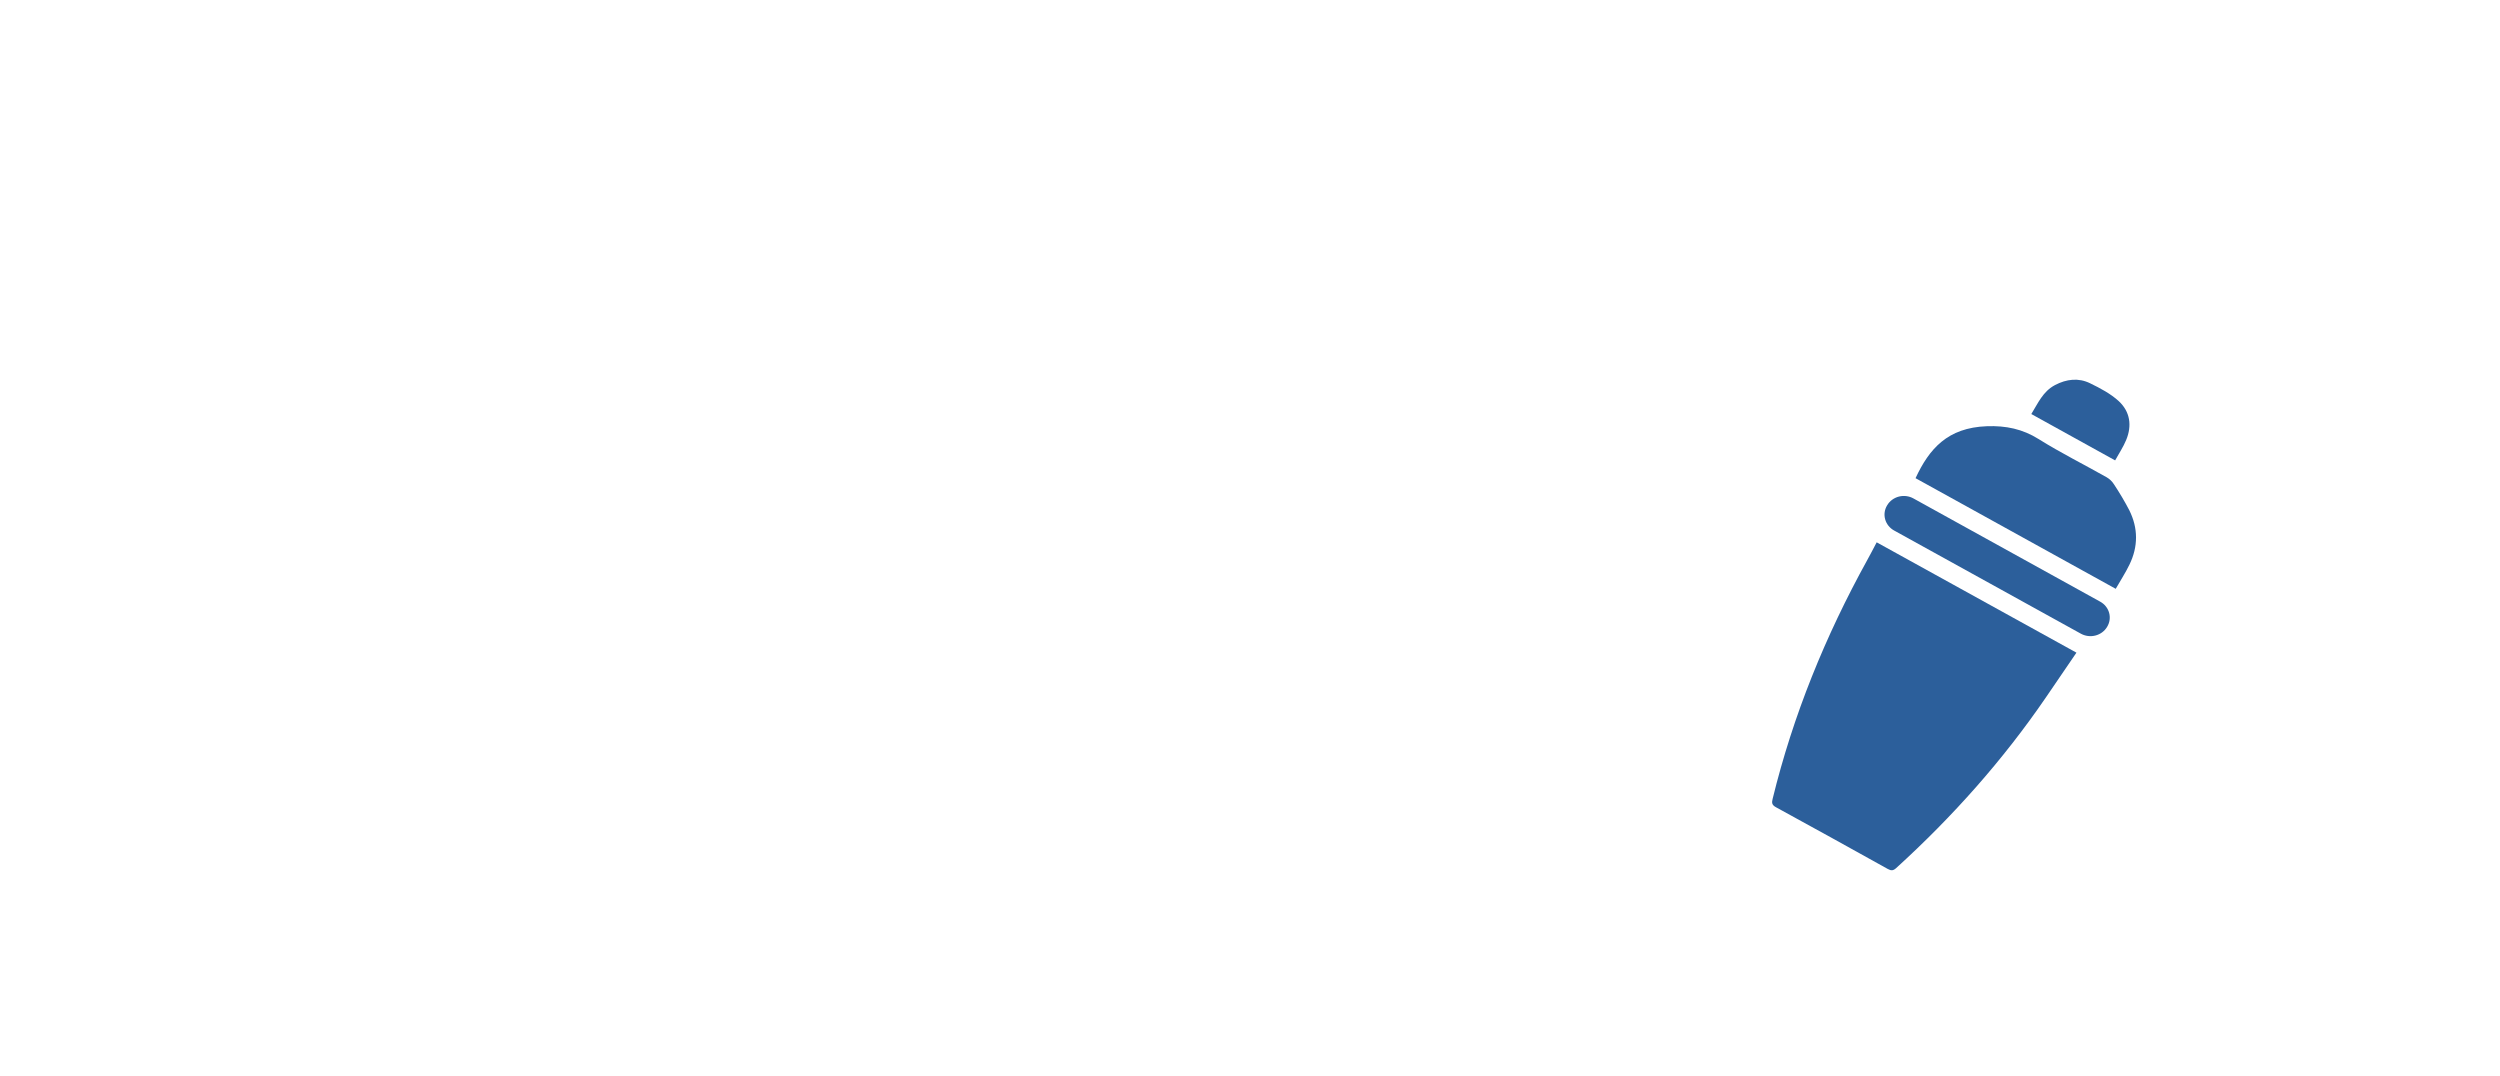 <svg width="158" height="68" viewBox="0 0 158 68" fill="none" xmlns="http://www.w3.org/2000/svg">
<g filter="url(#filter0_d_217_6877)">
<circle cx="124" cy="30" r="24" fill="white"/>
<g filter="url(#filter1_d_217_6877)">
<g clip-path="url(#clip0_217_6877)">
<path d="M115.649 35.557L115.639 35.554C115.568 35.531 115.502 35.495 115.446 35.448C115.39 35.401 115.344 35.343 115.31 35.279C115.277 35.215 115.258 35.145 115.253 35.074C115.248 35.002 115.258 34.93 115.282 34.862C116.093 32.568 117.141 30.395 118.255 28.218C118.321 28.09 118.437 27.992 118.578 27.945C118.719 27.898 118.873 27.905 119.008 27.966L119.027 27.975C119.16 28.035 119.263 28.143 119.315 28.274C119.367 28.406 119.364 28.552 119.306 28.681L116.351 35.257C116.295 35.382 116.191 35.482 116.061 35.538C115.931 35.594 115.784 35.601 115.649 35.557V35.557Z" fill="#DBE2E5"/>
<path d="M114.754 38.659H114.741C114.663 38.642 114.59 38.61 114.525 38.565C114.46 38.52 114.405 38.464 114.363 38.398C114.321 38.333 114.293 38.26 114.281 38.184C114.269 38.109 114.272 38.031 114.292 37.957L114.514 37.108C114.533 37.033 114.568 36.963 114.616 36.902C114.664 36.84 114.724 36.788 114.794 36.75C114.863 36.711 114.94 36.686 115.019 36.676C115.099 36.666 115.18 36.672 115.257 36.692H115.269C115.42 36.732 115.549 36.827 115.628 36.957C115.708 37.087 115.731 37.241 115.693 37.387L115.472 38.235C115.434 38.382 115.338 38.508 115.203 38.587C115.069 38.666 114.908 38.692 114.754 38.659V38.659Z" fill="#DBE2E5"/>
<path d="M118.606 25.275L131.231 32.248C130.574 33.211 129.936 34.153 129.294 35.087C126.588 39.038 123.414 42.61 119.838 45.862C119.646 46.036 119.52 46.036 119.303 45.916C116.956 44.608 114.603 43.309 112.244 42.019C111.975 41.873 111.969 41.733 112.03 41.489C113.321 36.207 115.36 31.199 118.003 26.409C118.205 26.044 118.397 25.673 118.606 25.275Z" fill="#2C5F9B"/>
<path d="M133.714 28.213L121.062 21.221C121.925 19.371 123.077 18.028 125.572 17.937C126.769 17.894 127.82 18.109 128.843 18.75C130.233 19.62 131.714 20.357 133.146 21.167C133.332 21.276 133.488 21.427 133.601 21.606C133.953 22.136 134.277 22.683 134.57 23.244C135.138 24.384 135.137 25.547 134.578 26.691C134.33 27.202 134.014 27.689 133.714 28.213Z" fill="#2C5F9B"/>
<path d="M120.927 22.5L132.733 29.026C133.011 29.179 133.213 29.432 133.296 29.728C133.379 30.024 133.336 30.34 133.176 30.606L133.165 30.626C133.004 30.892 132.74 31.086 132.431 31.165C132.121 31.245 131.791 31.203 131.513 31.05L119.706 24.527C119.429 24.373 119.226 24.121 119.143 23.824C119.059 23.528 119.102 23.212 119.262 22.945L119.275 22.924C119.435 22.658 119.7 22.464 120.009 22.384C120.319 22.305 120.649 22.347 120.927 22.5Z" fill="#2C5F9B"/>
<path d="M133.676 20.097L128.379 17.167C128.803 16.483 129.109 15.741 129.877 15.336C130.599 14.956 131.363 14.864 132.094 15.223C132.734 15.534 133.393 15.882 133.902 16.349C134.627 17.017 134.75 17.905 134.374 18.807C134.196 19.242 133.928 19.642 133.676 20.097Z" fill="#2C5F9B"/>
</g>
</g>
</g>
<defs>
<filter id="filter0_d_217_6877" x="-10" y="0" width="168" height="68" filterUnits="userSpaceOnUse" color-interpolation-filters="sRGB">
<feFlood flood-opacity="0" result="BackgroundImageFix"/>
<feColorMatrix in="SourceAlpha" type="matrix" values="0 0 0 0 0 0 0 0 0 0 0 0 0 0 0 0 0 0 127 0" result="hardAlpha"/>
<feOffset dy="4"/>
<feGaussianBlur stdDeviation="5"/>
<feComposite in2="hardAlpha" operator="out"/>
<feColorMatrix type="matrix" values="0 0 0 0 0 0 0 0 0 0 0 0 0 0 0 0 0 0 0.1 0"/>
<feBlend mode="normal" in2="BackgroundImageFix" result="effect1_dropShadow_217_6877"/>
<feBlend mode="normal" in="SourceGraphic" in2="effect1_dropShadow_217_6877" result="shape"/>
</filter>
<filter id="filter1_d_217_6877" x="102" y="10" width="43" height="51" filterUnits="userSpaceOnUse" color-interpolation-filters="sRGB">
<feFlood flood-opacity="0" result="BackgroundImageFix"/>
<feColorMatrix in="SourceAlpha" type="matrix" values="0 0 0 0 0 0 0 0 0 0 0 0 0 0 0 0 0 0 127 0" result="hardAlpha"/>
<feOffset dy="5"/>
<feGaussianBlur stdDeviation="5"/>
<feColorMatrix type="matrix" values="0 0 0 0 0.388 0 0 0 0 0.67 0 0 0 0 1 0 0 0 0.2 0"/>
<feBlend mode="normal" in2="BackgroundImageFix" result="effect1_dropShadow_217_6877"/>
<feBlend mode="normal" in="SourceGraphic" in2="effect1_dropShadow_217_6877" result="shape"/>
</filter>
<clipPath id="clip0_217_6877">
<rect width="23" height="31" fill="white" transform="translate(112 15)"/>
</clipPath>
</defs>
</svg>
